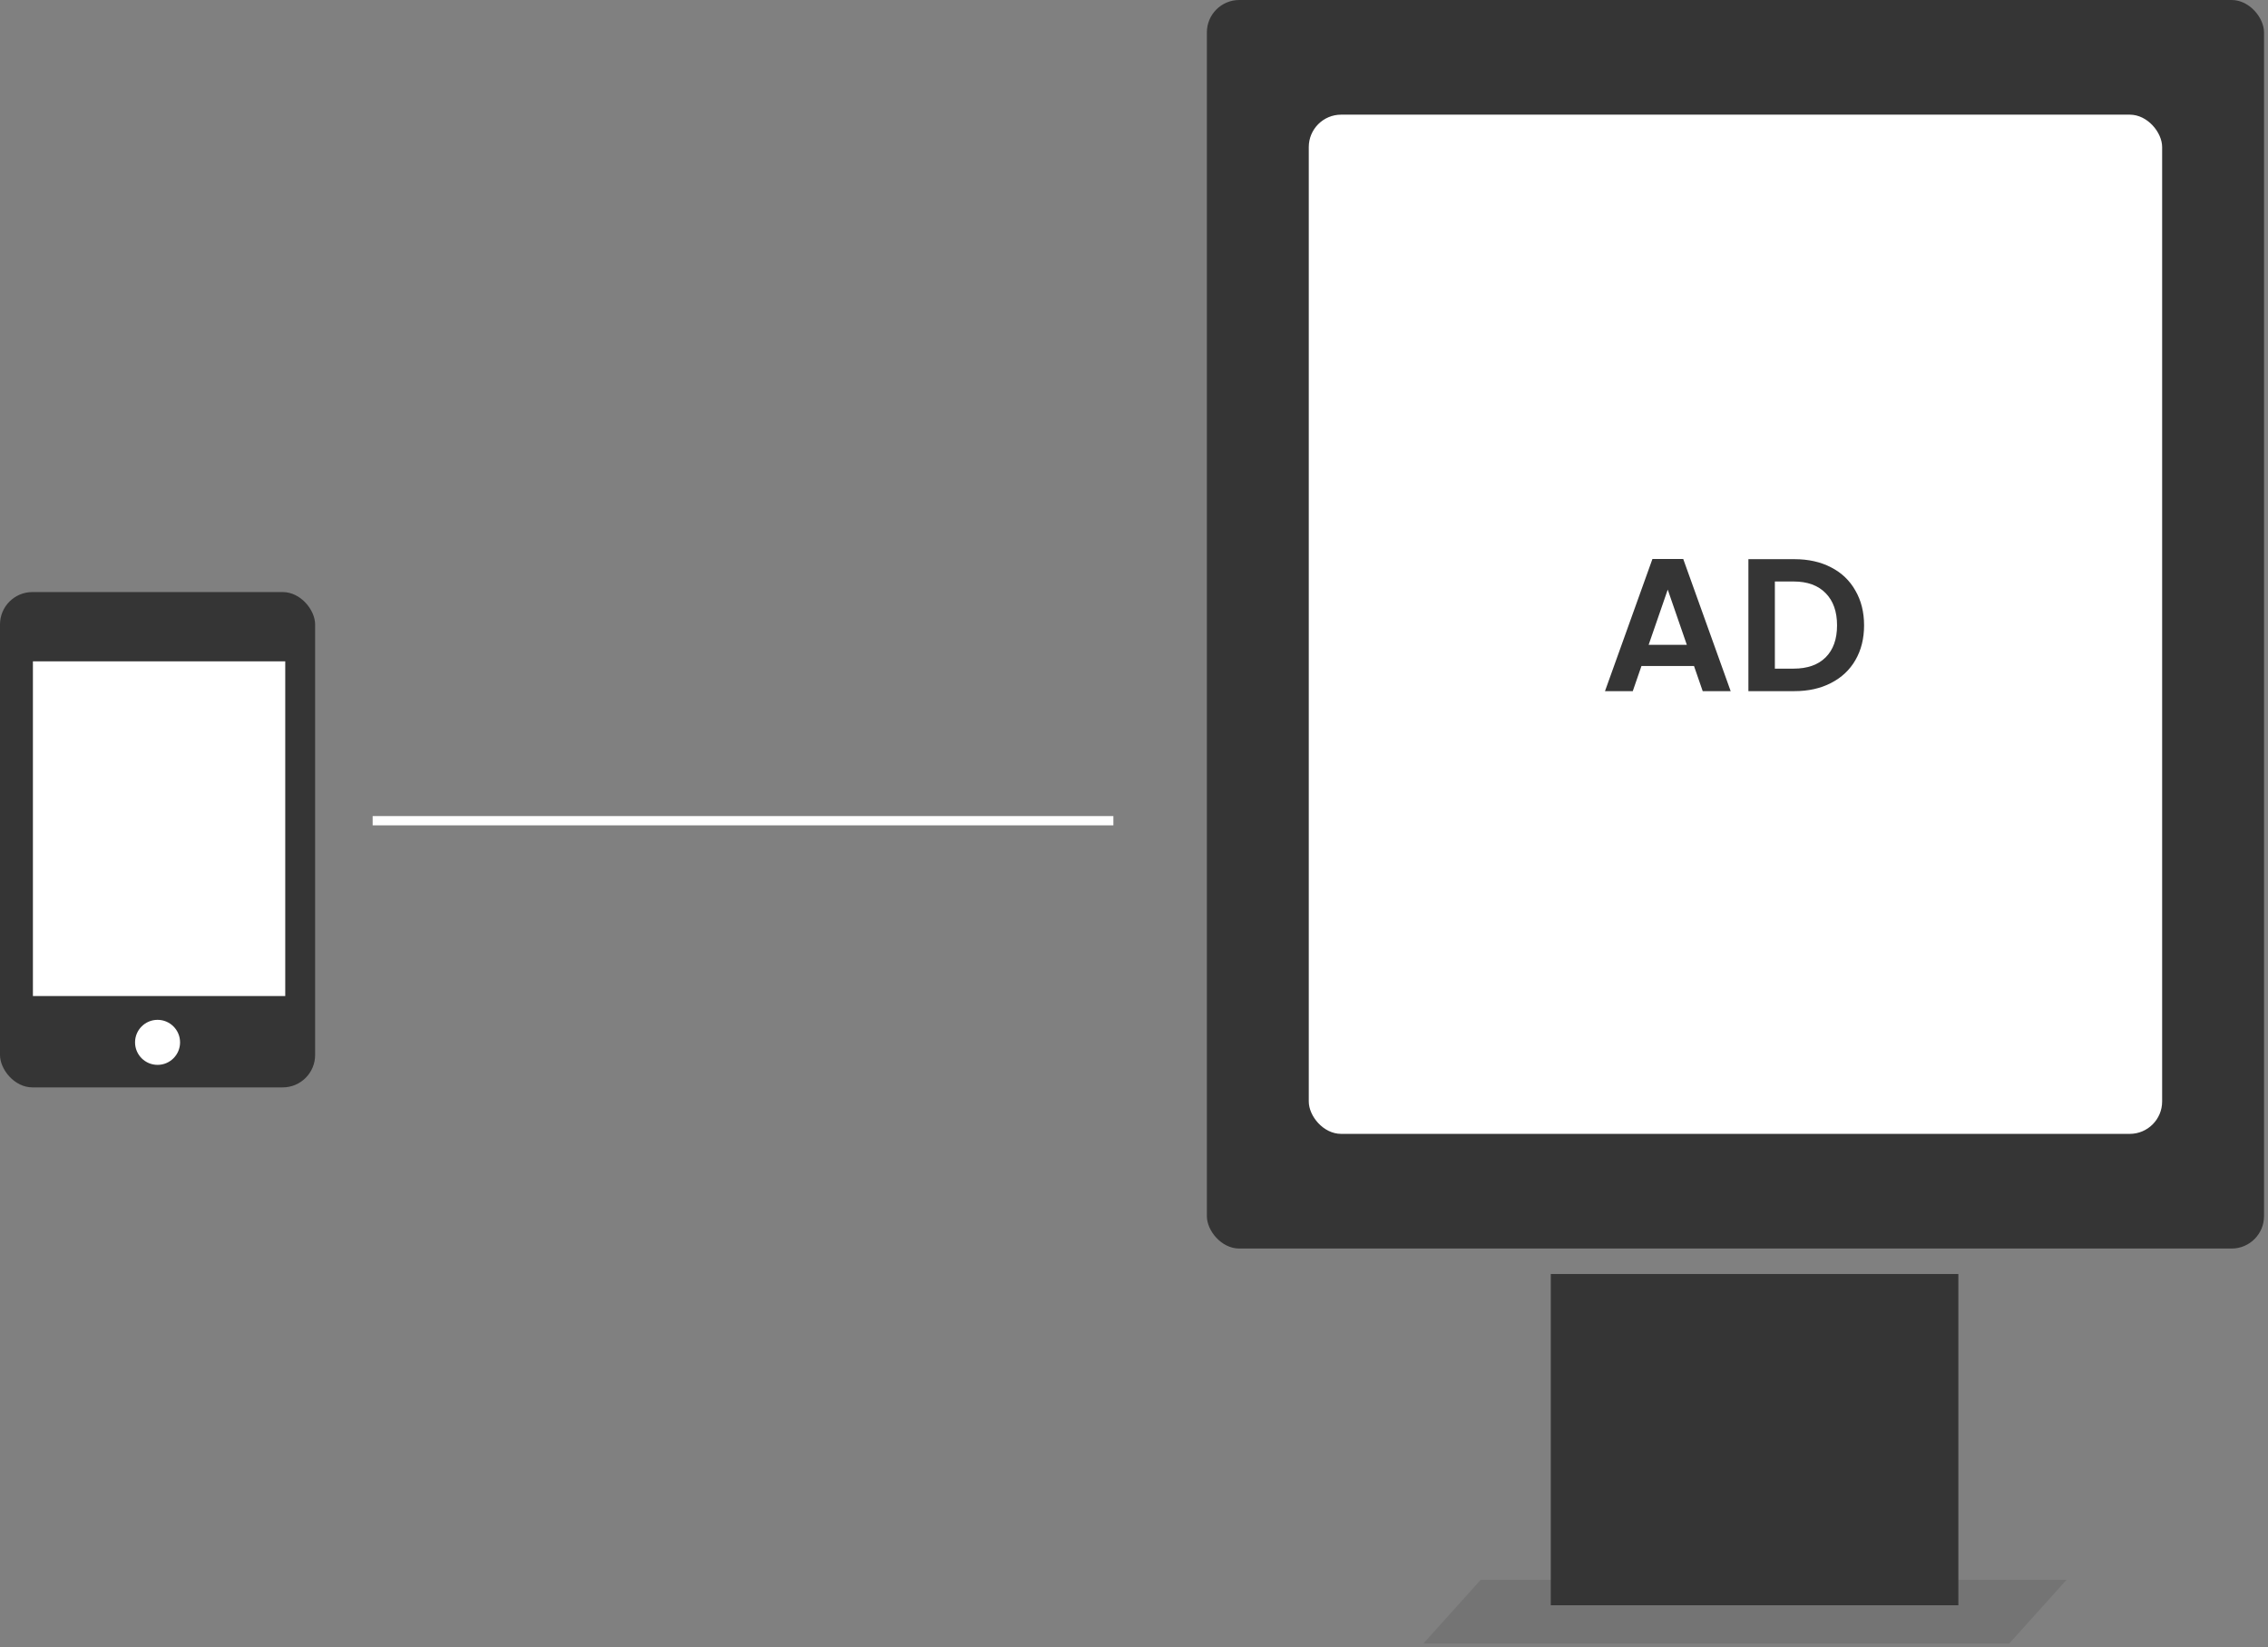 <svg width="420" height="305" viewBox="0 0 420 305" fill="none" xmlns="http://www.w3.org/2000/svg">
<rect x="0" y="0" width="420" height="305" fill="#808080" stroke="none"/>
<rect y="109.613" width="58.356" height="91.702" rx="6" fill="#353535"/>
<circle r="4.168" transform="matrix(1 0 0 -1 29.178 192.978)" fill="white"/>
<rect x="223.495" width="195.77" height="231.15" rx="6" fill="#353535"/>
<rect x="242.365" y="21.227" width="158.031" height="188.694" rx="6" fill="white"/>
<path d="M274.207 292.476H382.706L372.092 304.269H263.593L274.207 292.476Z" fill="#747474"/>
<rect x="287.18" y="235.867" width="75.478" height="61.326" fill="#353535"/>
<path d="M313.705 123.3H303.975L302.365 127.955H297.22L306.005 103.49H311.71L320.495 127.955H315.315L313.705 123.3ZM312.375 119.38L308.84 109.16L305.305 119.38H312.375ZM332.319 103.525C334.885 103.525 337.137 104.027 339.074 105.03C341.034 106.033 342.539 107.468 343.589 109.335C344.662 111.178 345.199 113.325 345.199 115.775C345.199 118.225 344.662 120.372 343.589 122.215C342.539 124.035 341.034 125.447 339.074 126.45C337.137 127.453 334.885 127.955 332.319 127.955H323.779V103.525H332.319ZM332.144 123.79C334.71 123.79 336.694 123.09 338.094 121.69C339.494 120.29 340.194 118.318 340.194 115.775C340.194 113.232 339.494 111.248 338.094 109.825C336.694 108.378 334.71 107.655 332.144 107.655H328.679V123.79H332.144Z" fill="#353535"/>
<path fill-rule="evenodd" clip-rule="evenodd" d="M206.182 152.801H69.01V151.084H206.182V152.801Z" fill="white"/>
<rect x="6.095" y="122.438" width="46.728" height="61.965" fill="white"/>
</svg>
